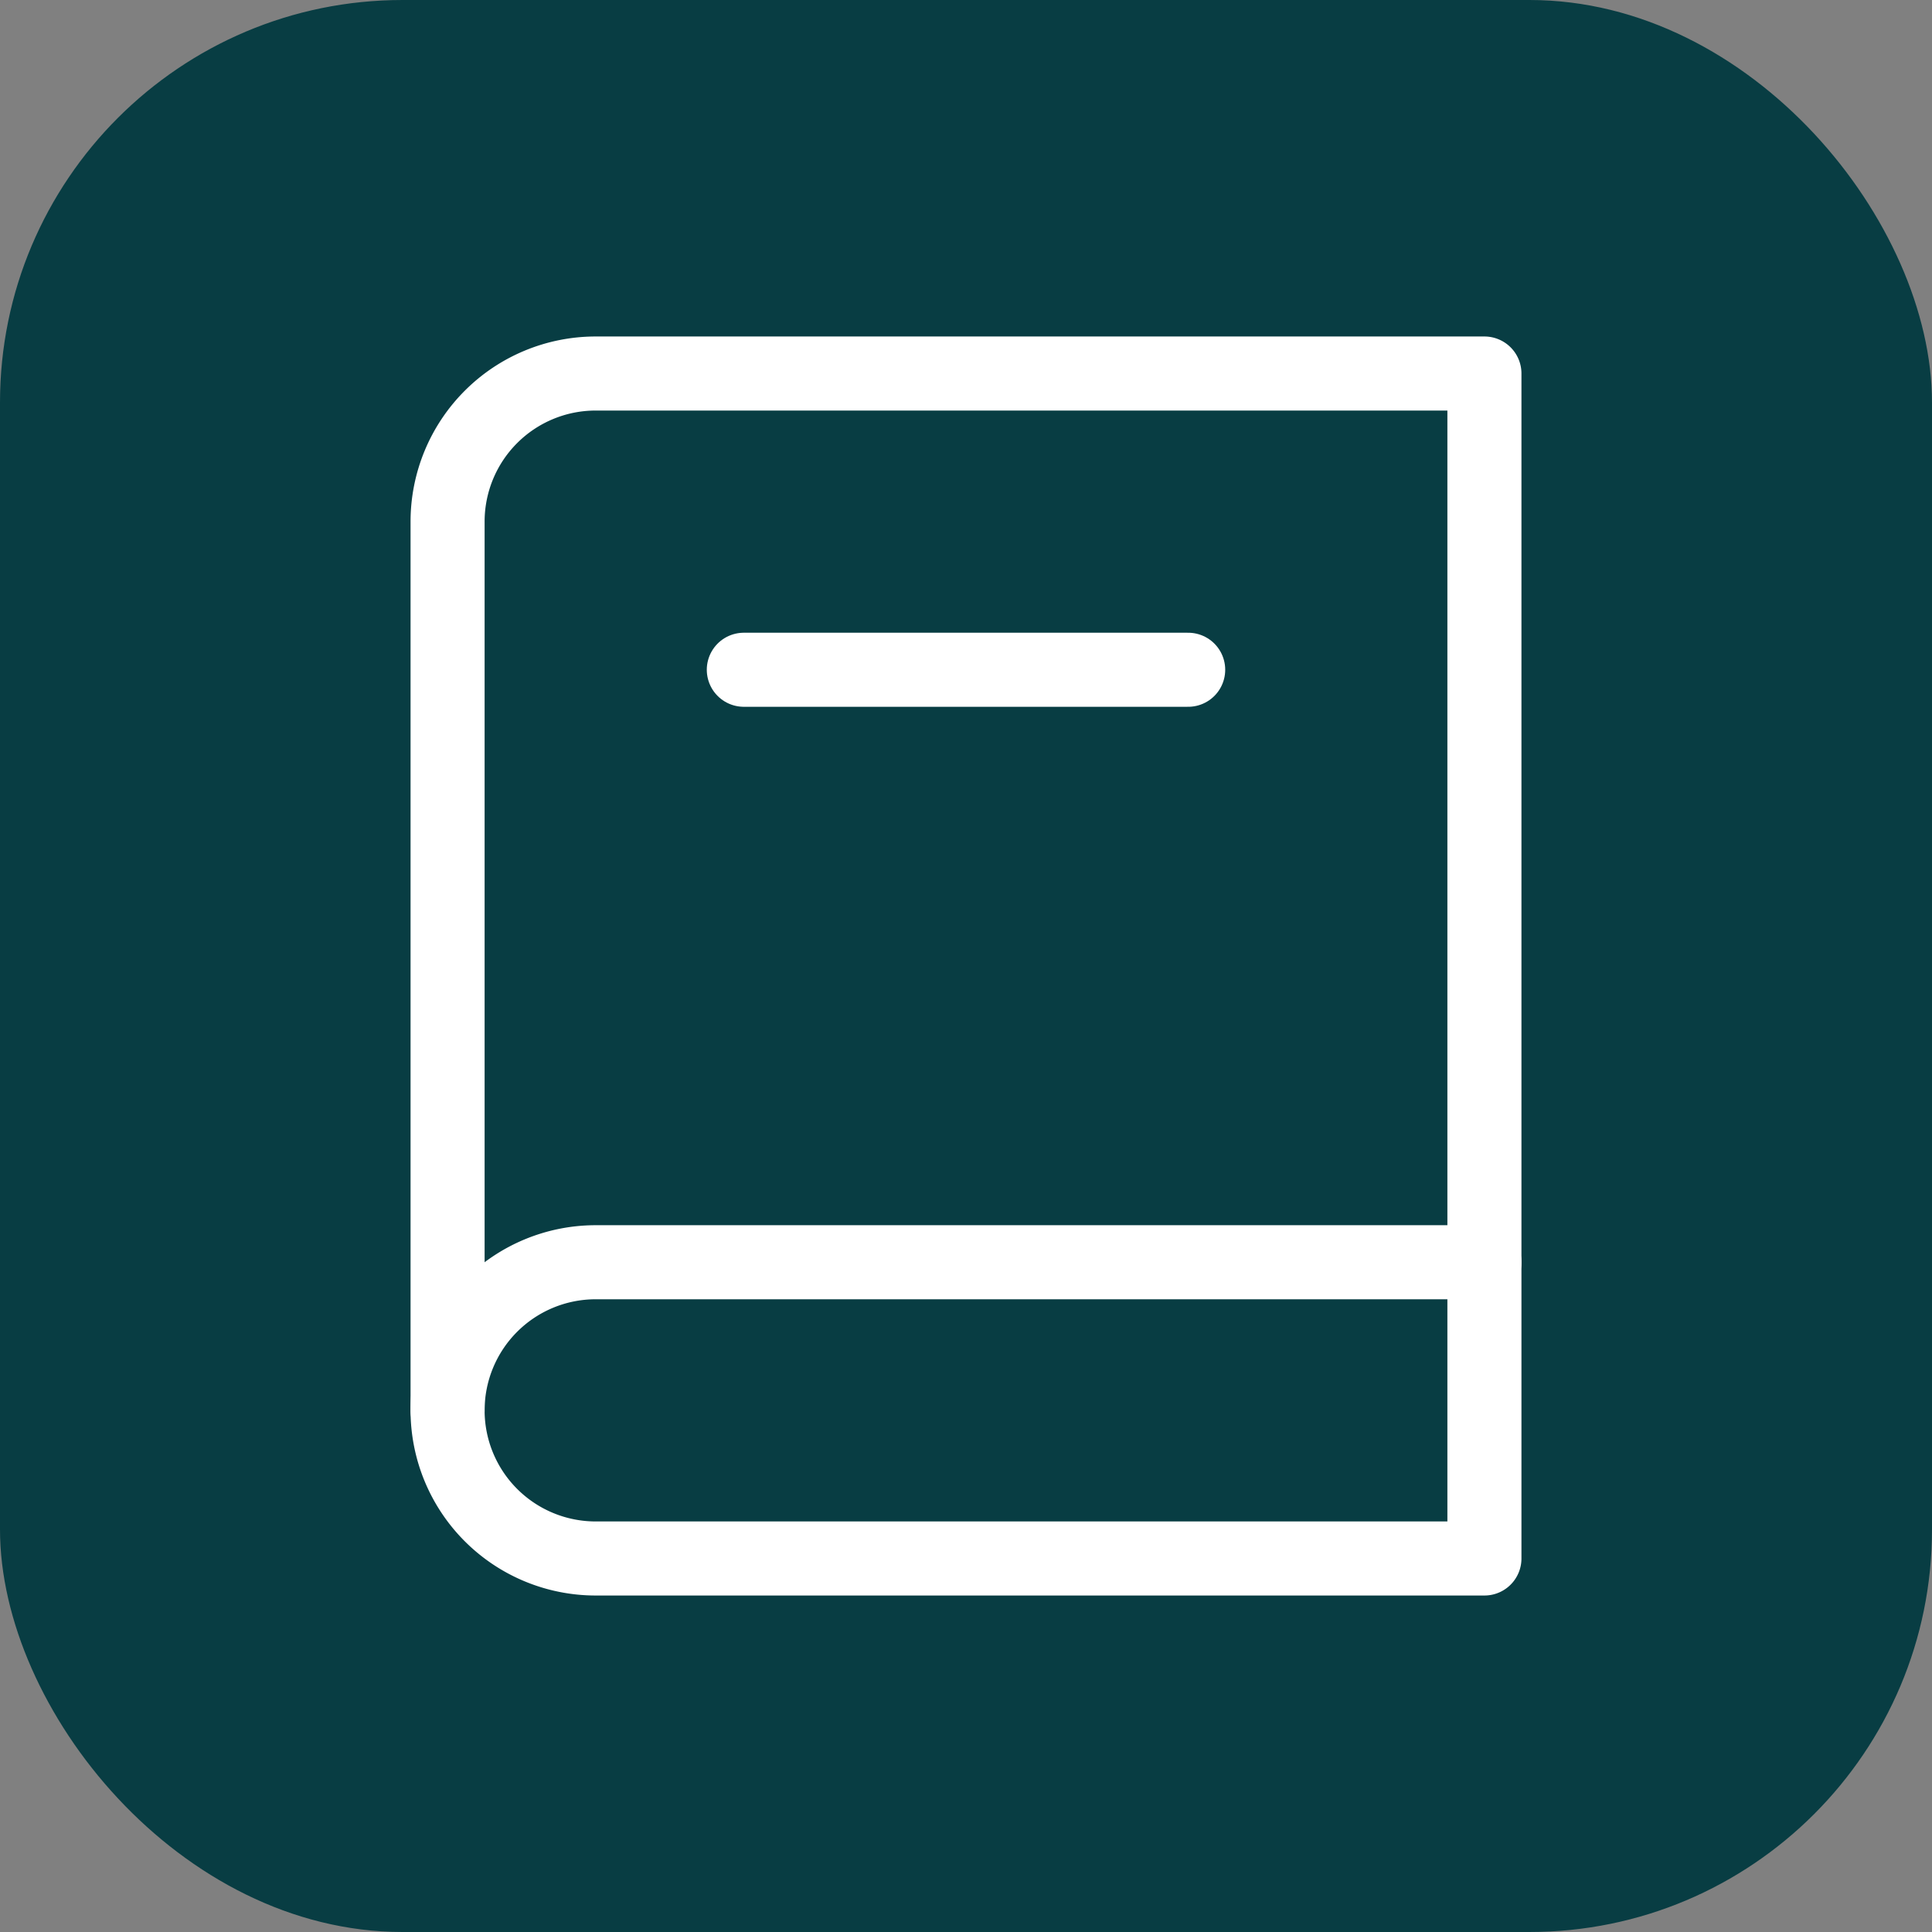 <svg xmlns="http://www.w3.org/2000/svg" class="icon icon-tabler icon-tabler-book-2" width="250px" height="250px" viewBox="0 0 24 24" stroke-width="1.00" stroke="rgba(255, 255, 255, 1)" fill="none" stroke-linecap="round" stroke-linejoin="round"><rect x="0" y="0" width="24" height="24" fill="#808080" stroke="none"/><rect x="0" y="0" width="100%" height="100%" stroke="none" stroke-width="0" fill="rgba(8, 61, 67, 1)" rx="5" ry="5"/><g transform="translate(0.96, 0.96) scale(0.92)"><path stroke="none" d="M0 0h24v24H0z" fill="none"/><path d="M19 4v16h-12a2 2 0 0 1 -2 -2v-12a2 2 0 0 1 2 -2h12z"/><path d="M19 16h-12a2 2 0 0 0 -2 2"/><path d="M9 8h6"/></g>
  
  
  
  
</svg>